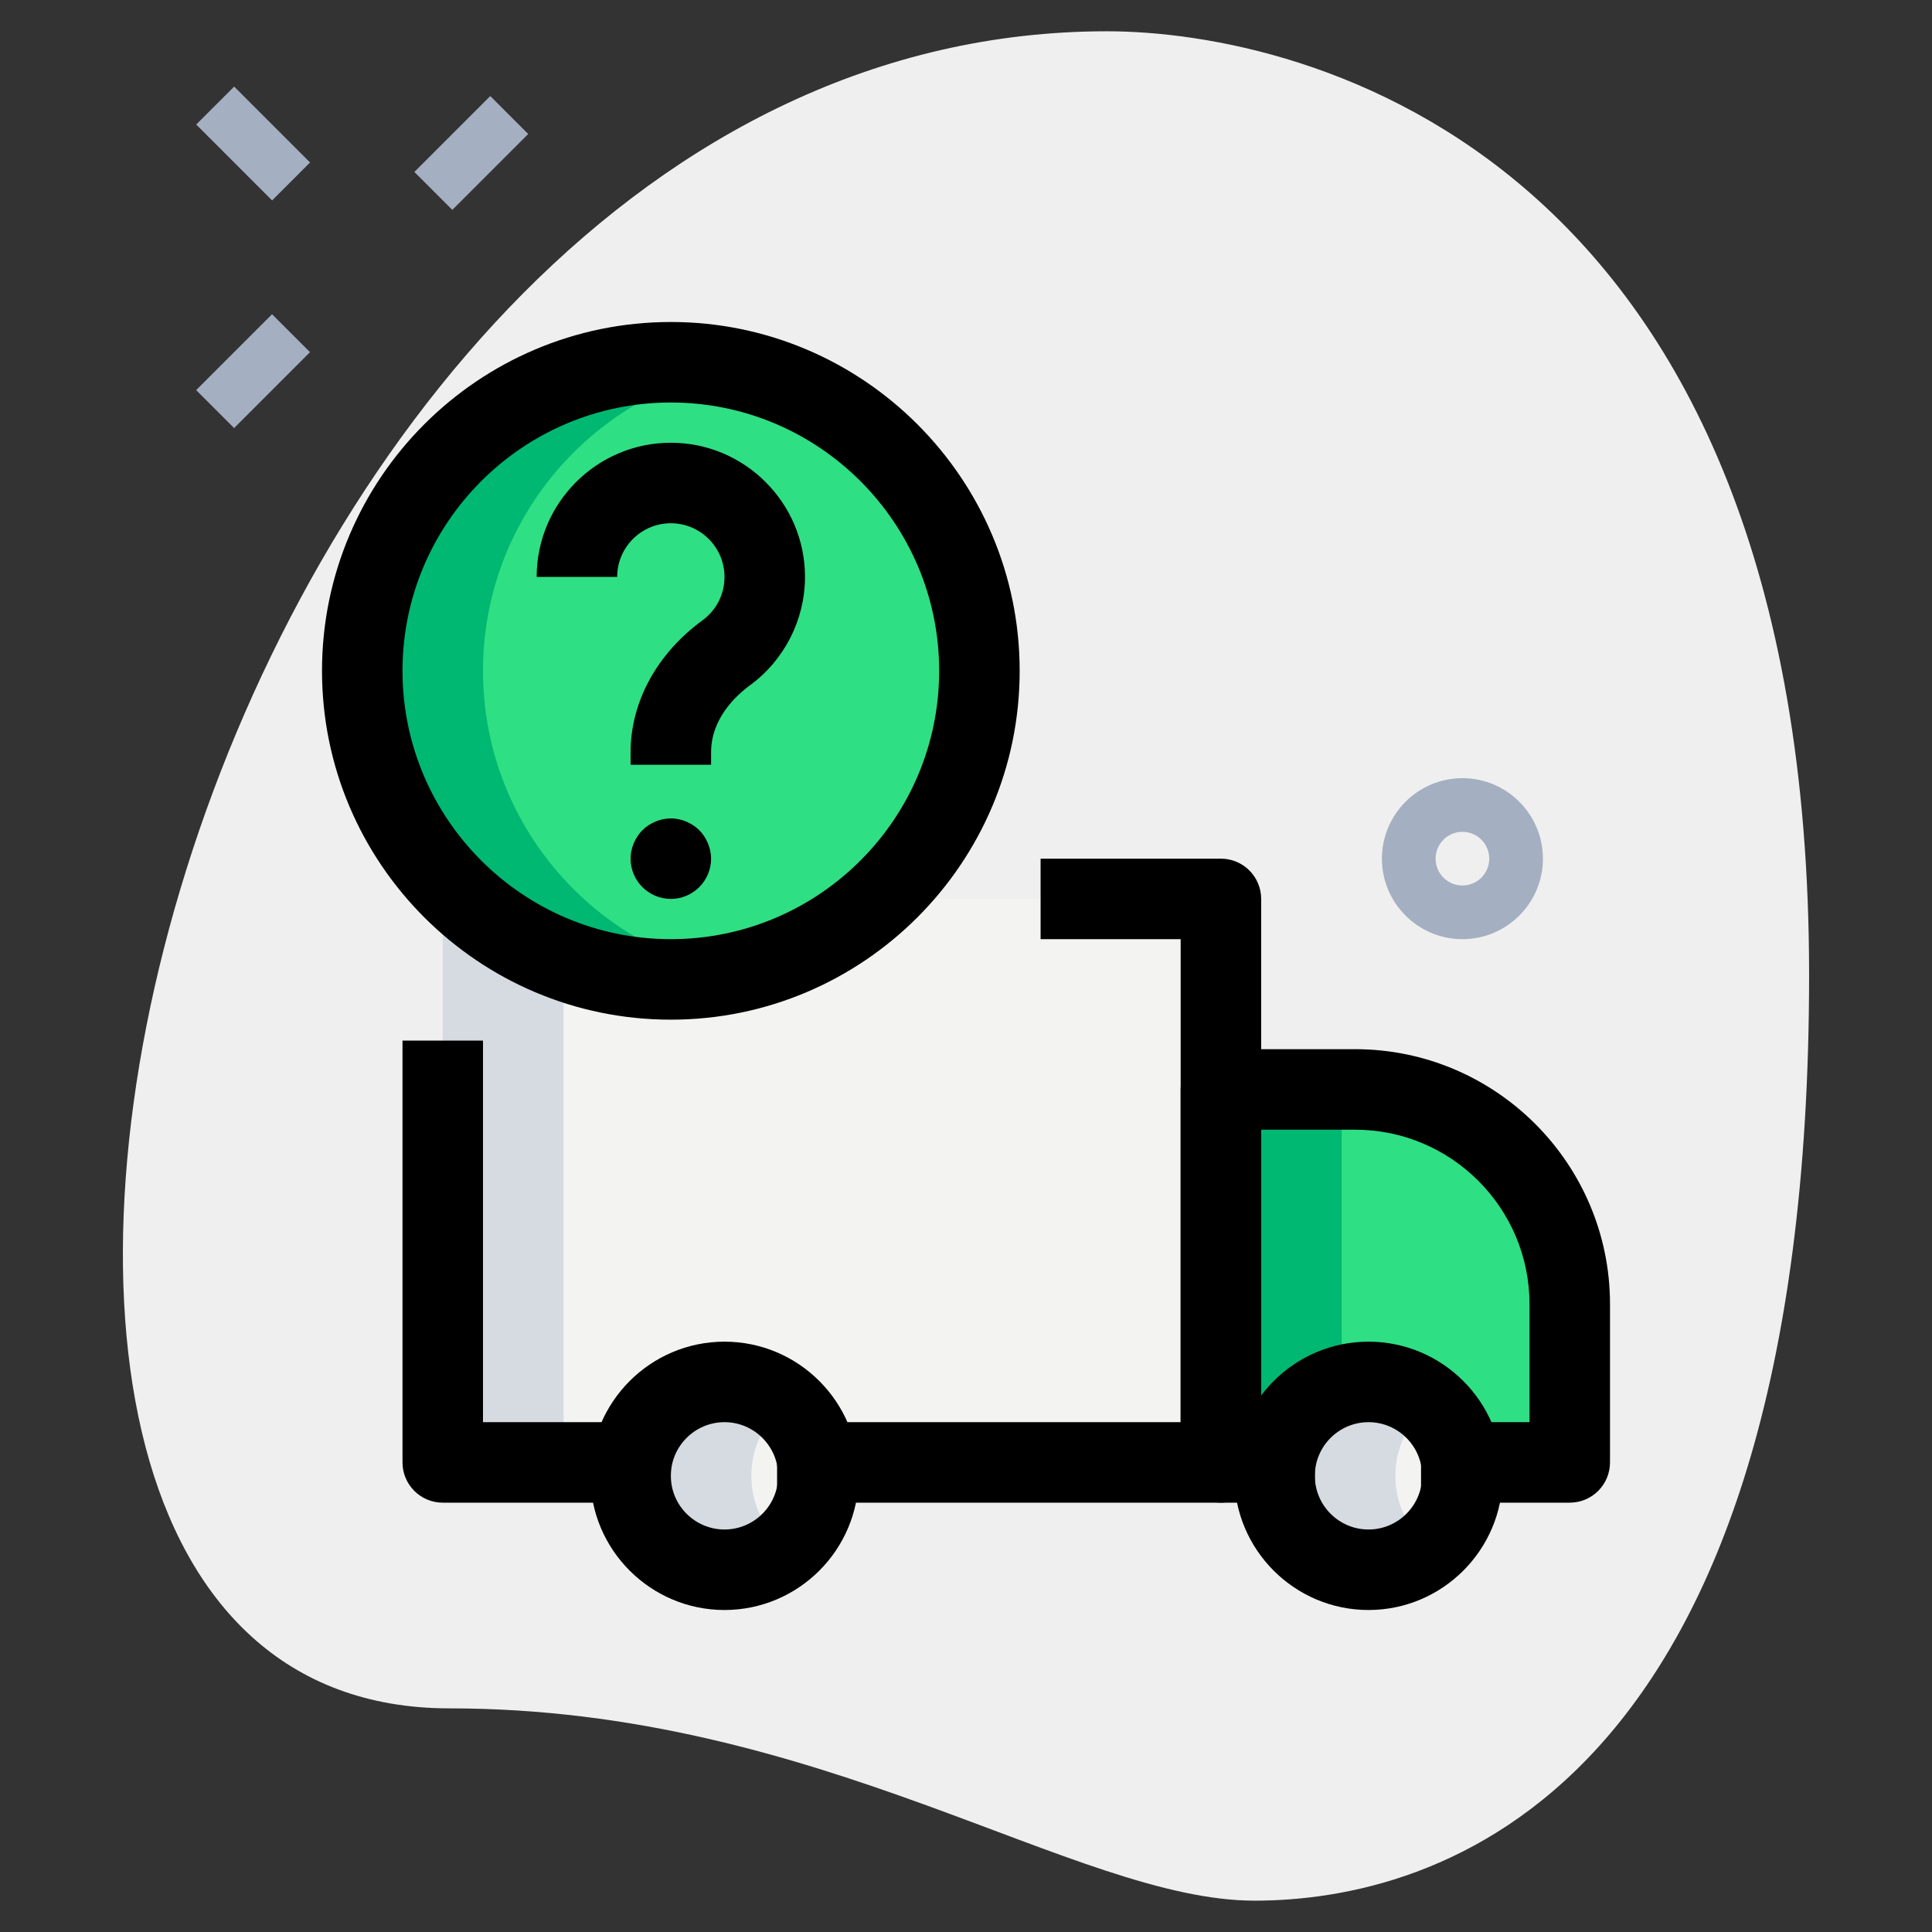 <svg width="512" height="512" viewBox="0 0 512 512" fill="none" xmlns="http://www.w3.org/2000/svg">
<rect x="0" y="0" width="512" height="512" fill="#333333" stroke="none"/>
<path d="M119.139 452.736C217.515 452.736 285.07 503.694 332.473 503.694C379.875 503.694 479.431 476.444 479.431 258.375C479.431 40.306 345.5 8.291 293.362 8.291C49.209 8.291 -55.083 452.736 119.139 452.736Z" fill="#EFEFEF"/>
<path d="M109.81 45.566L129.923 25.453L139.98 35.51L119.867 55.623L109.81 45.566Z" fill="#A4AFC1"/>
<path d="M51.982 103.384L72.096 83.271L82.152 93.328L62.039 113.441L51.982 103.384Z" fill="#A4AFC1"/>
<path d="M51.999 33.001L62.056 22.945L82.169 43.058L72.113 53.114L51.999 33.001Z" fill="#A4AFC1"/>
<path d="M387.556 248.889C375.794 248.889 366.222 239.318 366.222 227.556C366.222 215.794 375.794 206.222 387.556 206.222C399.317 206.222 408.889 215.794 408.889 227.556C408.889 239.318 399.317 248.889 387.556 248.889ZM387.556 220.445C383.63 220.445 380.444 223.63 380.444 227.556C380.444 231.481 383.63 234.667 387.556 234.667C391.481 234.667 394.667 231.481 394.667 227.556C394.667 223.63 391.481 220.445 387.556 220.445Z" fill="#A4AFC1"/>
<path d="M277.76 238.222H117.333V288V387.555H167.111H216.605H323.556V288.711V238.222H277.76Z" fill="#F3F3F1"/>
<path d="M359.111 288.711H323.556V387.556H337.778H387.257H416V345.6C416 314.183 390.528 288.711 359.111 288.711Z" fill="#2FDF84"/>
<path d="M192 416C205.746 416 216.889 404.857 216.889 391.111C216.889 377.365 205.746 366.222 192 366.222C178.254 366.222 167.111 377.365 167.111 391.111C167.111 404.857 178.254 416 192 416Z" fill="#F3F3F1"/>
<path d="M362.667 416C376.412 416 387.556 404.857 387.556 391.111C387.556 377.365 376.412 366.222 362.667 366.222C348.921 366.222 337.778 377.365 337.778 391.111C337.778 404.857 348.921 416 362.667 416Z" fill="#F3F3F1"/>
<path d="M177.778 259.556C222.942 259.556 259.556 222.942 259.556 177.778C259.556 132.613 222.942 96 177.778 96C132.613 96 96 132.613 96 177.778C96 222.942 132.613 259.556 177.778 259.556Z" fill="#2FDF84"/>
<path d="M149.333 238.222H117.333V288V387.555H149.333V288V238.222Z" fill="#D5DBE1"/>
<path d="M323.556 288.711V387.556H337.778H355.556V288.711H323.556Z" fill="#00B871"/>
<path d="M199.111 391.111C199.111 383.488 202.61 376.761 208 372.196C203.662 368.526 198.13 366.222 192 366.222C178.262 366.222 167.111 377.372 167.111 391.111C167.111 404.85 178.262 416 192 416C198.13 416 203.662 413.696 208 410.027C202.61 405.461 199.111 398.734 199.111 391.111Z" fill="#D5DBE1"/>
<path d="M369.778 391.111C369.778 383.488 373.277 376.761 378.667 372.196C374.329 368.526 368.796 366.222 362.667 366.222C348.928 366.222 337.778 377.372 337.778 391.111C337.778 404.85 348.928 416 362.667 416C368.796 416 374.329 413.696 378.667 410.027C373.277 405.461 369.778 398.734 369.778 391.111Z" fill="#D5DBE1"/>
<path d="M128 177.778C128 138.098 156.274 105.031 193.778 97.593C188.601 96.555 183.253 96 177.778 96C132.608 96 96 132.608 96 177.778C96 222.948 132.608 259.556 177.778 259.556C183.253 259.556 188.601 259.001 193.778 257.963C156.274 250.524 128 217.458 128 177.778Z" fill="#00B871"/>
<path d="M177.778 270.222C126.805 270.222 85.334 228.75 85.334 177.778C85.334 126.805 126.805 85.333 177.778 85.333C228.75 85.333 270.222 126.805 270.222 177.778C270.222 228.75 228.75 270.222 177.778 270.222ZM177.778 106.667C138.567 106.667 106.667 138.567 106.667 177.778C106.667 216.988 138.567 248.889 177.778 248.889C216.989 248.889 248.889 216.988 248.889 177.778C248.889 138.567 216.989 106.667 177.778 106.667Z" fill="black"/>
<path d="M188.444 202.667H167.111V199.395C167.111 186.012 174.066 173.241 186.183 164.38C189.881 161.664 192 157.483 192 152.889C192 145.052 185.614 138.667 177.778 138.667C169.941 138.667 163.556 145.052 163.556 152.889H142.222C142.222 133.291 158.18 117.333 177.778 117.333C197.376 117.333 213.333 133.291 213.333 152.889C213.333 164.167 207.9 174.891 198.798 181.575C194.93 184.405 188.444 190.478 188.444 199.395V202.667Z" fill="black"/>
<path d="M177.778 398.222H117.334C111.446 398.222 106.667 393.443 106.667 387.555V275.769H128V376.889H177.778V398.222Z" fill="black"/>
<path d="M323.556 398.222H205.938V376.889H312.889V248.889H275.769V227.555H323.556C329.444 227.555 334.222 232.334 334.222 238.222V387.555C334.222 393.443 329.444 398.222 323.556 398.222Z" fill="black"/>
<path d="M416 398.222H376.59V376.889H405.334V345.6C405.334 320.114 384.598 299.378 359.111 299.378H334.222V376.889H348.445V398.222H323.556C317.668 398.222 312.889 393.444 312.889 387.556V288.711C312.889 282.823 317.668 278.044 323.556 278.044H359.111C396.359 278.044 426.667 308.352 426.667 345.6V387.556C426.667 393.444 421.888 398.222 416 398.222Z" fill="black"/>
<path d="M192 426.667C172.402 426.667 156.445 410.709 156.445 391.111C156.445 371.513 172.402 355.555 192 355.555C211.599 355.555 227.556 371.513 227.556 391.111C227.556 410.709 211.599 426.667 192 426.667ZM192 376.889C184.164 376.889 177.778 383.275 177.778 391.111C177.778 398.947 184.164 405.333 192 405.333C199.837 405.333 206.223 398.947 206.223 391.111C206.223 383.275 199.837 376.889 192 376.889Z" fill="black"/>
<path d="M362.667 426.667C343.069 426.667 327.111 410.709 327.111 391.111C327.111 371.513 343.069 355.555 362.667 355.555C382.265 355.555 398.222 371.513 398.222 391.111C398.222 410.709 382.265 426.667 362.667 426.667ZM362.667 376.889C354.83 376.889 348.445 383.275 348.445 391.111C348.445 398.947 354.83 405.333 362.667 405.333C370.503 405.333 376.889 398.947 376.889 391.111C376.889 383.275 370.503 376.889 362.667 376.889Z" fill="black"/>
<path d="M177.778 238.222C174.934 238.222 172.231 237.084 170.24 235.093C168.249 233.102 167.111 230.4 167.111 227.556C167.111 226.133 167.396 224.853 167.965 223.431C168.534 222.151 169.245 221.013 170.24 220.018C171.236 219.022 172.374 218.311 173.654 217.742C176.356 216.604 179.2 216.604 181.902 217.742C183.182 218.311 184.32 219.022 185.316 220.018C186.311 221.013 187.022 222.151 187.591 223.431C188.16 224.853 188.445 226.133 188.445 227.556C188.445 230.4 187.307 233.102 185.316 235.093C183.325 237.084 180.622 238.222 177.778 238.222Z" fill="black"/>
</svg>
